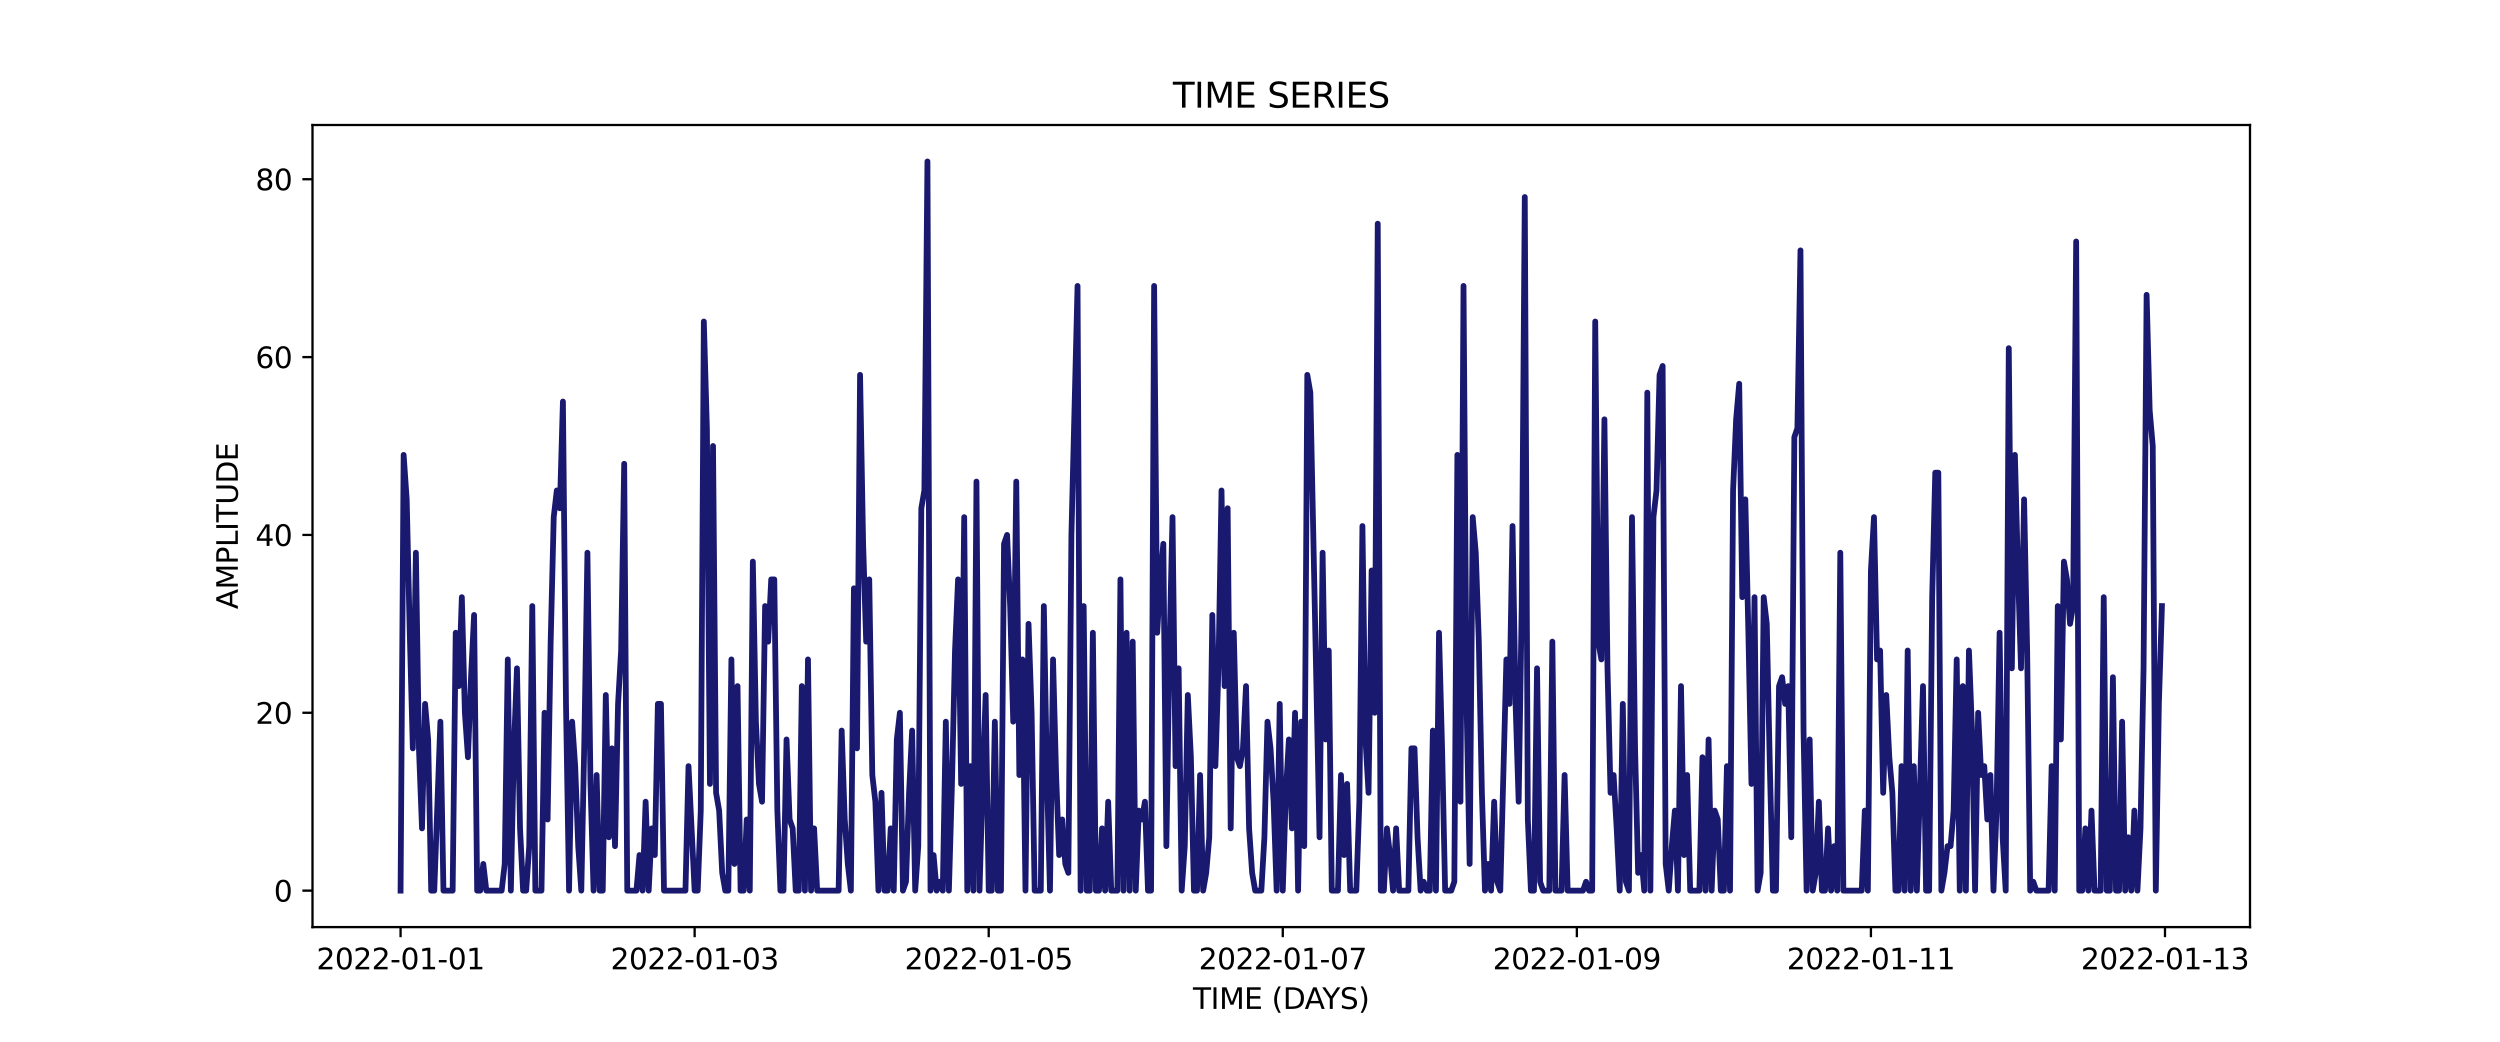 <?xml version="1.0" encoding="utf-8" standalone="no"?>
<!DOCTYPE svg PUBLIC "-//W3C//DTD SVG 1.1//EN"
  "http://www.w3.org/Graphics/SVG/1.1/DTD/svg11.dtd">
<svg xmlns:xlink="http://www.w3.org/1999/xlink" width="864pt" height="360pt" viewBox="0 0 864 360" xmlns="http://www.w3.org/2000/svg" version="1.1">
 <defs>
  <style type="text/css">*{stroke-linejoin: round; stroke-linecap: butt}</style>
 </defs>
 <g id="figure_1">
  <g id="patch_1">
   <path d="M 0 360 
L 864 360 
L 864 0 
L 0 0 
z
" style="fill: #ffffff"/>
  </g>
  <g id="axes_1">
   <g id="patch_2">
    <path d="M 108 320.4 
L 777.6 320.4 
L 777.6 43.2 
L 108 43.2 
z
" style="fill: #ffffff"/>
   </g>
   <g id="matplotlib.axis_1">
    <g id="xtick_1">
     <g id="line2d_1">
      <defs>
       <path id="m1e443ae514" d="M 0 0 
L 0 3.5 
" style="stroke: #000000; stroke-width: 0.8"/>
      </defs>
      <g>
       <use xlink:href="#m1e443ae514" x="138.436" y="320.4" style="stroke: #000000; stroke-width: 0.8"/>
      </g>
     </g>
     <g id="text_1">
      <!-- 2022-01-01 -->
      <g transform="translate(109.379 334.998) scale(0.1 -0.1)">
       <defs>
        <path id="DejaVuSans-32" d="M 1228 531 
L 3431 531 
L 3431 0 
L 469 0 
L 469 531 
Q 828 903 1448 1529 
Q 2069 2156 2228 2338 
Q 2531 2678 2651 2914 
Q 2772 3150 2772 3378 
Q 2772 3750 2511 3984 
Q 2250 4219 1831 4219 
Q 1534 4219 1204 4116 
Q 875 4013 500 3803 
L 500 4441 
Q 881 4594 1212 4672 
Q 1544 4750 1819 4750 
Q 2544 4750 2975 4387 
Q 3406 4025 3406 3419 
Q 3406 3131 3298 2873 
Q 3191 2616 2906 2266 
Q 2828 2175 2409 1742 
Q 1991 1309 1228 531 
z
" transform="scale(0.016)"/>
        <path id="DejaVuSans-30" d="M 2034 4250 
Q 1547 4250 1301 3770 
Q 1056 3291 1056 2328 
Q 1056 1369 1301 889 
Q 1547 409 2034 409 
Q 2525 409 2770 889 
Q 3016 1369 3016 2328 
Q 3016 3291 2770 3770 
Q 2525 4250 2034 4250 
z
M 2034 4750 
Q 2819 4750 3233 4129 
Q 3647 3509 3647 2328 
Q 3647 1150 3233 529 
Q 2819 -91 2034 -91 
Q 1250 -91 836 529 
Q 422 1150 422 2328 
Q 422 3509 836 4129 
Q 1250 4750 2034 4750 
z
" transform="scale(0.016)"/>
        <path id="DejaVuSans-2d" d="M 313 2009 
L 1997 2009 
L 1997 1497 
L 313 1497 
L 313 2009 
z
" transform="scale(0.016)"/>
        <path id="DejaVuSans-31" d="M 794 531 
L 1825 531 
L 1825 4091 
L 703 3866 
L 703 4441 
L 1819 4666 
L 2450 4666 
L 2450 531 
L 3481 531 
L 3481 0 
L 794 0 
L 794 531 
z
" transform="scale(0.016)"/>
       </defs>
       <use xlink:href="#DejaVuSans-32"/>
       <use xlink:href="#DejaVuSans-30" x="63.623"/>
       <use xlink:href="#DejaVuSans-32" x="127.246"/>
       <use xlink:href="#DejaVuSans-32" x="190.869"/>
       <use xlink:href="#DejaVuSans-2d" x="254.492"/>
       <use xlink:href="#DejaVuSans-30" x="290.576"/>
       <use xlink:href="#DejaVuSans-31" x="354.199"/>
       <use xlink:href="#DejaVuSans-2d" x="417.822"/>
       <use xlink:href="#DejaVuSans-30" x="453.906"/>
       <use xlink:href="#DejaVuSans-31" x="517.529"/>
      </g>
     </g>
    </g>
    <g id="xtick_2">
     <g id="line2d_2">
      <g>
       <use xlink:href="#m1e443ae514" x="240.067" y="320.4" style="stroke: #000000; stroke-width: 0.8"/>
      </g>
     </g>
     <g id="text_2">
      <!-- 2022-01-03 -->
      <g transform="translate(211.01 334.998) scale(0.1 -0.1)">
       <defs>
        <path id="DejaVuSans-33" d="M 2597 2516 
Q 3050 2419 3304 2112 
Q 3559 1806 3559 1356 
Q 3559 666 3084 287 
Q 2609 -91 1734 -91 
Q 1441 -91 1130 -33 
Q 819 25 488 141 
L 488 750 
Q 750 597 1062 519 
Q 1375 441 1716 441 
Q 2309 441 2620 675 
Q 2931 909 2931 1356 
Q 2931 1769 2642 2001 
Q 2353 2234 1838 2234 
L 1294 2234 
L 1294 2753 
L 1863 2753 
Q 2328 2753 2575 2939 
Q 2822 3125 2822 3475 
Q 2822 3834 2567 4026 
Q 2313 4219 1838 4219 
Q 1578 4219 1281 4162 
Q 984 4106 628 3988 
L 628 4550 
Q 988 4650 1302 4700 
Q 1616 4750 1894 4750 
Q 2613 4750 3031 4423 
Q 3450 4097 3450 3541 
Q 3450 3153 3228 2886 
Q 3006 2619 2597 2516 
z
" transform="scale(0.016)"/>
       </defs>
       <use xlink:href="#DejaVuSans-32"/>
       <use xlink:href="#DejaVuSans-30" x="63.623"/>
       <use xlink:href="#DejaVuSans-32" x="127.246"/>
       <use xlink:href="#DejaVuSans-32" x="190.869"/>
       <use xlink:href="#DejaVuSans-2d" x="254.492"/>
       <use xlink:href="#DejaVuSans-30" x="290.576"/>
       <use xlink:href="#DejaVuSans-31" x="354.199"/>
       <use xlink:href="#DejaVuSans-2d" x="417.822"/>
       <use xlink:href="#DejaVuSans-30" x="453.906"/>
       <use xlink:href="#DejaVuSans-33" x="517.529"/>
      </g>
     </g>
    </g>
    <g id="xtick_3">
     <g id="line2d_3">
      <g>
       <use xlink:href="#m1e443ae514" x="341.698" y="320.4" style="stroke: #000000; stroke-width: 0.8"/>
      </g>
     </g>
     <g id="text_3">
      <!-- 2022-01-05 -->
      <g transform="translate(312.641 334.998) scale(0.1 -0.1)">
       <defs>
        <path id="DejaVuSans-35" d="M 691 4666 
L 3169 4666 
L 3169 4134 
L 1269 4134 
L 1269 2991 
Q 1406 3038 1543 3061 
Q 1681 3084 1819 3084 
Q 2600 3084 3056 2656 
Q 3513 2228 3513 1497 
Q 3513 744 3044 326 
Q 2575 -91 1722 -91 
Q 1428 -91 1123 -41 
Q 819 9 494 109 
L 494 744 
Q 775 591 1075 516 
Q 1375 441 1709 441 
Q 2250 441 2565 725 
Q 2881 1009 2881 1497 
Q 2881 1984 2565 2268 
Q 2250 2553 1709 2553 
Q 1456 2553 1204 2497 
Q 953 2441 691 2322 
L 691 4666 
z
" transform="scale(0.016)"/>
       </defs>
       <use xlink:href="#DejaVuSans-32"/>
       <use xlink:href="#DejaVuSans-30" x="63.623"/>
       <use xlink:href="#DejaVuSans-32" x="127.246"/>
       <use xlink:href="#DejaVuSans-32" x="190.869"/>
       <use xlink:href="#DejaVuSans-2d" x="254.492"/>
       <use xlink:href="#DejaVuSans-30" x="290.576"/>
       <use xlink:href="#DejaVuSans-31" x="354.199"/>
       <use xlink:href="#DejaVuSans-2d" x="417.822"/>
       <use xlink:href="#DejaVuSans-30" x="453.906"/>
       <use xlink:href="#DejaVuSans-35" x="517.529"/>
      </g>
     </g>
    </g>
    <g id="xtick_4">
     <g id="line2d_4">
      <g>
       <use xlink:href="#m1e443ae514" x="443.329" y="320.4" style="stroke: #000000; stroke-width: 0.8"/>
      </g>
     </g>
     <g id="text_4">
      <!-- 2022-01-07 -->
      <g transform="translate(414.272 334.998) scale(0.1 -0.1)">
       <defs>
        <path id="DejaVuSans-37" d="M 525 4666 
L 3525 4666 
L 3525 4397 
L 1831 0 
L 1172 0 
L 2766 4134 
L 525 4134 
L 525 4666 
z
" transform="scale(0.016)"/>
       </defs>
       <use xlink:href="#DejaVuSans-32"/>
       <use xlink:href="#DejaVuSans-30" x="63.623"/>
       <use xlink:href="#DejaVuSans-32" x="127.246"/>
       <use xlink:href="#DejaVuSans-32" x="190.869"/>
       <use xlink:href="#DejaVuSans-2d" x="254.492"/>
       <use xlink:href="#DejaVuSans-30" x="290.576"/>
       <use xlink:href="#DejaVuSans-31" x="354.199"/>
       <use xlink:href="#DejaVuSans-2d" x="417.822"/>
       <use xlink:href="#DejaVuSans-30" x="453.906"/>
       <use xlink:href="#DejaVuSans-37" x="517.529"/>
      </g>
     </g>
    </g>
    <g id="xtick_5">
     <g id="line2d_5">
      <g>
       <use xlink:href="#m1e443ae514" x="544.96" y="320.4" style="stroke: #000000; stroke-width: 0.8"/>
      </g>
     </g>
     <g id="text_5">
      <!-- 2022-01-09 -->
      <g transform="translate(515.903 334.998) scale(0.1 -0.1)">
       <defs>
        <path id="DejaVuSans-39" d="M 703 97 
L 703 672 
Q 941 559 1184 500 
Q 1428 441 1663 441 
Q 2288 441 2617 861 
Q 2947 1281 2994 2138 
Q 2813 1869 2534 1725 
Q 2256 1581 1919 1581 
Q 1219 1581 811 2004 
Q 403 2428 403 3163 
Q 403 3881 828 4315 
Q 1253 4750 1959 4750 
Q 2769 4750 3195 4129 
Q 3622 3509 3622 2328 
Q 3622 1225 3098 567 
Q 2575 -91 1691 -91 
Q 1453 -91 1209 -44 
Q 966 3 703 97 
z
M 1959 2075 
Q 2384 2075 2632 2365 
Q 2881 2656 2881 3163 
Q 2881 3666 2632 3958 
Q 2384 4250 1959 4250 
Q 1534 4250 1286 3958 
Q 1038 3666 1038 3163 
Q 1038 2656 1286 2365 
Q 1534 2075 1959 2075 
z
" transform="scale(0.016)"/>
       </defs>
       <use xlink:href="#DejaVuSans-32"/>
       <use xlink:href="#DejaVuSans-30" x="63.623"/>
       <use xlink:href="#DejaVuSans-32" x="127.246"/>
       <use xlink:href="#DejaVuSans-32" x="190.869"/>
       <use xlink:href="#DejaVuSans-2d" x="254.492"/>
       <use xlink:href="#DejaVuSans-30" x="290.576"/>
       <use xlink:href="#DejaVuSans-31" x="354.199"/>
       <use xlink:href="#DejaVuSans-2d" x="417.822"/>
       <use xlink:href="#DejaVuSans-30" x="453.906"/>
       <use xlink:href="#DejaVuSans-39" x="517.529"/>
      </g>
     </g>
    </g>
    <g id="xtick_6">
     <g id="line2d_6">
      <g>
       <use xlink:href="#m1e443ae514" x="646.591" y="320.4" style="stroke: #000000; stroke-width: 0.8"/>
      </g>
     </g>
     <g id="text_6">
      <!-- 2022-01-11 -->
      <g transform="translate(617.533 334.998) scale(0.1 -0.1)">
       <use xlink:href="#DejaVuSans-32"/>
       <use xlink:href="#DejaVuSans-30" x="63.623"/>
       <use xlink:href="#DejaVuSans-32" x="127.246"/>
       <use xlink:href="#DejaVuSans-32" x="190.869"/>
       <use xlink:href="#DejaVuSans-2d" x="254.492"/>
       <use xlink:href="#DejaVuSans-30" x="290.576"/>
       <use xlink:href="#DejaVuSans-31" x="354.199"/>
       <use xlink:href="#DejaVuSans-2d" x="417.822"/>
       <use xlink:href="#DejaVuSans-31" x="453.906"/>
       <use xlink:href="#DejaVuSans-31" x="517.529"/>
      </g>
     </g>
    </g>
    <g id="xtick_7">
     <g id="line2d_7">
      <g>
       <use xlink:href="#m1e443ae514" x="748.222" y="320.4" style="stroke: #000000; stroke-width: 0.8"/>
      </g>
     </g>
     <g id="text_7">
      <!-- 2022-01-13 -->
      <g transform="translate(719.164 334.998) scale(0.1 -0.1)">
       <use xlink:href="#DejaVuSans-32"/>
       <use xlink:href="#DejaVuSans-30" x="63.623"/>
       <use xlink:href="#DejaVuSans-32" x="127.246"/>
       <use xlink:href="#DejaVuSans-32" x="190.869"/>
       <use xlink:href="#DejaVuSans-2d" x="254.492"/>
       <use xlink:href="#DejaVuSans-30" x="290.576"/>
       <use xlink:href="#DejaVuSans-31" x="354.199"/>
       <use xlink:href="#DejaVuSans-2d" x="417.822"/>
       <use xlink:href="#DejaVuSans-31" x="453.906"/>
       <use xlink:href="#DejaVuSans-33" x="517.529"/>
      </g>
     </g>
    </g>
    <g id="text_8">
     <!-- TIME (DAYS) -->
     <g transform="translate(412.284 348.677) scale(0.1 -0.1)">
      <defs>
       <path id="DejaVuSans-54" d="M -19 4666 
L 3928 4666 
L 3928 4134 
L 2272 4134 
L 2272 0 
L 1638 0 
L 1638 4134 
L -19 4134 
L -19 4666 
z
" transform="scale(0.016)"/>
       <path id="DejaVuSans-49" d="M 628 4666 
L 1259 4666 
L 1259 0 
L 628 0 
L 628 4666 
z
" transform="scale(0.016)"/>
       <path id="DejaVuSans-4d" d="M 628 4666 
L 1569 4666 
L 2759 1491 
L 3956 4666 
L 4897 4666 
L 4897 0 
L 4281 0 
L 4281 4097 
L 3078 897 
L 2444 897 
L 1241 4097 
L 1241 0 
L 628 0 
L 628 4666 
z
" transform="scale(0.016)"/>
       <path id="DejaVuSans-45" d="M 628 4666 
L 3578 4666 
L 3578 4134 
L 1259 4134 
L 1259 2753 
L 3481 2753 
L 3481 2222 
L 1259 2222 
L 1259 531 
L 3634 531 
L 3634 0 
L 628 0 
L 628 4666 
z
" transform="scale(0.016)"/>
       <path id="DejaVuSans-20" transform="scale(0.016)"/>
       <path id="DejaVuSans-28" d="M 1984 4856 
Q 1566 4138 1362 3434 
Q 1159 2731 1159 2009 
Q 1159 1288 1364 580 
Q 1569 -128 1984 -844 
L 1484 -844 
Q 1016 -109 783 600 
Q 550 1309 550 2009 
Q 550 2706 781 3412 
Q 1013 4119 1484 4856 
L 1984 4856 
z
" transform="scale(0.016)"/>
       <path id="DejaVuSans-44" d="M 1259 4147 
L 1259 519 
L 2022 519 
Q 2988 519 3436 956 
Q 3884 1394 3884 2338 
Q 3884 3275 3436 3711 
Q 2988 4147 2022 4147 
L 1259 4147 
z
M 628 4666 
L 1925 4666 
Q 3281 4666 3915 4102 
Q 4550 3538 4550 2338 
Q 4550 1131 3912 565 
Q 3275 0 1925 0 
L 628 0 
L 628 4666 
z
" transform="scale(0.016)"/>
       <path id="DejaVuSans-41" d="M 2188 4044 
L 1331 1722 
L 3047 1722 
L 2188 4044 
z
M 1831 4666 
L 2547 4666 
L 4325 0 
L 3669 0 
L 3244 1197 
L 1141 1197 
L 716 0 
L 50 0 
L 1831 4666 
z
" transform="scale(0.016)"/>
       <path id="DejaVuSans-59" d="M -13 4666 
L 666 4666 
L 1959 2747 
L 3244 4666 
L 3922 4666 
L 2272 2222 
L 2272 0 
L 1638 0 
L 1638 2222 
L -13 4666 
z
" transform="scale(0.016)"/>
       <path id="DejaVuSans-53" d="M 3425 4513 
L 3425 3897 
Q 3066 4069 2747 4153 
Q 2428 4238 2131 4238 
Q 1616 4238 1336 4038 
Q 1056 3838 1056 3469 
Q 1056 3159 1242 3001 
Q 1428 2844 1947 2747 
L 2328 2669 
Q 3034 2534 3370 2195 
Q 3706 1856 3706 1288 
Q 3706 609 3251 259 
Q 2797 -91 1919 -91 
Q 1588 -91 1214 -16 
Q 841 59 441 206 
L 441 856 
Q 825 641 1194 531 
Q 1563 422 1919 422 
Q 2459 422 2753 634 
Q 3047 847 3047 1241 
Q 3047 1584 2836 1778 
Q 2625 1972 2144 2069 
L 1759 2144 
Q 1053 2284 737 2584 
Q 422 2884 422 3419 
Q 422 4038 858 4394 
Q 1294 4750 2059 4750 
Q 2388 4750 2728 4690 
Q 3069 4631 3425 4513 
z
" transform="scale(0.016)"/>
       <path id="DejaVuSans-29" d="M 513 4856 
L 1013 4856 
Q 1481 4119 1714 3412 
Q 1947 2706 1947 2009 
Q 1947 1309 1714 600 
Q 1481 -109 1013 -844 
L 513 -844 
Q 928 -128 1133 580 
Q 1338 1288 1338 2009 
Q 1338 2731 1133 3434 
Q 928 4138 513 4856 
z
" transform="scale(0.016)"/>
      </defs>
      <use xlink:href="#DejaVuSans-54"/>
      <use xlink:href="#DejaVuSans-49" x="61.084"/>
      <use xlink:href="#DejaVuSans-4d" x="90.576"/>
      <use xlink:href="#DejaVuSans-45" x="176.855"/>
      <use xlink:href="#DejaVuSans-20" x="240.039"/>
      <use xlink:href="#DejaVuSans-28" x="271.826"/>
      <use xlink:href="#DejaVuSans-44" x="310.84"/>
      <use xlink:href="#DejaVuSans-41" x="386.092"/>
      <use xlink:href="#DejaVuSans-59" x="446.75"/>
      <use xlink:href="#DejaVuSans-53" x="507.834"/>
      <use xlink:href="#DejaVuSans-29" x="571.311"/>
     </g>
    </g>
   </g>
   <g id="matplotlib.axis_2">
    <g id="ytick_1">
     <g id="line2d_8">
      <defs>
       <path id="mae4f3a022e" d="M 0 0 
L -3.5 0 
" style="stroke: #000000; stroke-width: 0.8"/>
      </defs>
      <g>
       <use xlink:href="#mae4f3a022e" x="108" y="307.8" style="stroke: #000000; stroke-width: 0.8"/>
      </g>
     </g>
     <g id="text_9">
      <!-- 0 -->
      <g transform="translate(94.638 311.599) scale(0.1 -0.1)">
       <use xlink:href="#DejaVuSans-30"/>
      </g>
     </g>
    </g>
    <g id="ytick_2">
     <g id="line2d_9">
      <g>
       <use xlink:href="#mae4f3a022e" x="108" y="246.337" style="stroke: #000000; stroke-width: 0.8"/>
      </g>
     </g>
     <g id="text_10">
      <!-- 20 -->
      <g transform="translate(88.275 250.136) scale(0.1 -0.1)">
       <use xlink:href="#DejaVuSans-32"/>
       <use xlink:href="#DejaVuSans-30" x="63.623"/>
      </g>
     </g>
    </g>
    <g id="ytick_3">
     <g id="line2d_10">
      <g>
       <use xlink:href="#mae4f3a022e" x="108" y="184.873" style="stroke: #000000; stroke-width: 0.8"/>
      </g>
     </g>
     <g id="text_11">
      <!-- 40 -->
      <g transform="translate(88.275 188.672) scale(0.1 -0.1)">
       <defs>
        <path id="DejaVuSans-34" d="M 2419 4116 
L 825 1625 
L 2419 1625 
L 2419 4116 
z
M 2253 4666 
L 3047 4666 
L 3047 1625 
L 3713 1625 
L 3713 1100 
L 3047 1100 
L 3047 0 
L 2419 0 
L 2419 1100 
L 313 1100 
L 313 1709 
L 2253 4666 
z
" transform="scale(0.016)"/>
       </defs>
       <use xlink:href="#DejaVuSans-34"/>
       <use xlink:href="#DejaVuSans-30" x="63.623"/>
      </g>
     </g>
    </g>
    <g id="ytick_4">
     <g id="line2d_11">
      <g>
       <use xlink:href="#mae4f3a022e" x="108" y="123.41" style="stroke: #000000; stroke-width: 0.8"/>
      </g>
     </g>
     <g id="text_12">
      <!-- 60 -->
      <g transform="translate(88.275 127.209) scale(0.1 -0.1)">
       <defs>
        <path id="DejaVuSans-36" d="M 2113 2584 
Q 1688 2584 1439 2293 
Q 1191 2003 1191 1497 
Q 1191 994 1439 701 
Q 1688 409 2113 409 
Q 2538 409 2786 701 
Q 3034 994 3034 1497 
Q 3034 2003 2786 2293 
Q 2538 2584 2113 2584 
z
M 3366 4563 
L 3366 3988 
Q 3128 4100 2886 4159 
Q 2644 4219 2406 4219 
Q 1781 4219 1451 3797 
Q 1122 3375 1075 2522 
Q 1259 2794 1537 2939 
Q 1816 3084 2150 3084 
Q 2853 3084 3261 2657 
Q 3669 2231 3669 1497 
Q 3669 778 3244 343 
Q 2819 -91 2113 -91 
Q 1303 -91 875 529 
Q 447 1150 447 2328 
Q 447 3434 972 4092 
Q 1497 4750 2381 4750 
Q 2619 4750 2861 4703 
Q 3103 4656 3366 4563 
z
" transform="scale(0.016)"/>
       </defs>
       <use xlink:href="#DejaVuSans-36"/>
       <use xlink:href="#DejaVuSans-30" x="63.623"/>
      </g>
     </g>
    </g>
    <g id="ytick_5">
     <g id="line2d_12">
      <g>
       <use xlink:href="#mae4f3a022e" x="108" y="61.946" style="stroke: #000000; stroke-width: 0.8"/>
      </g>
     </g>
     <g id="text_13">
      <!-- 80 -->
      <g transform="translate(88.275 65.746) scale(0.1 -0.1)">
       <defs>
        <path id="DejaVuSans-38" d="M 2034 2216 
Q 1584 2216 1326 1975 
Q 1069 1734 1069 1313 
Q 1069 891 1326 650 
Q 1584 409 2034 409 
Q 2484 409 2743 651 
Q 3003 894 3003 1313 
Q 3003 1734 2745 1975 
Q 2488 2216 2034 2216 
z
M 1403 2484 
Q 997 2584 770 2862 
Q 544 3141 544 3541 
Q 544 4100 942 4425 
Q 1341 4750 2034 4750 
Q 2731 4750 3128 4425 
Q 3525 4100 3525 3541 
Q 3525 3141 3298 2862 
Q 3072 2584 2669 2484 
Q 3125 2378 3379 2068 
Q 3634 1759 3634 1313 
Q 3634 634 3220 271 
Q 2806 -91 2034 -91 
Q 1263 -91 848 271 
Q 434 634 434 1313 
Q 434 1759 690 2068 
Q 947 2378 1403 2484 
z
M 1172 3481 
Q 1172 3119 1398 2916 
Q 1625 2713 2034 2713 
Q 2441 2713 2670 2916 
Q 2900 3119 2900 3481 
Q 2900 3844 2670 4047 
Q 2441 4250 2034 4250 
Q 1625 4250 1398 4047 
Q 1172 3844 1172 3481 
z
" transform="scale(0.016)"/>
       </defs>
       <use xlink:href="#DejaVuSans-38"/>
       <use xlink:href="#DejaVuSans-30" x="63.623"/>
      </g>
     </g>
    </g>
    <g id="text_14">
     <!-- AMPLITUDE -->
     <g transform="translate(82.195 210.533) rotate(-90) scale(0.1 -0.1)">
      <defs>
       <path id="DejaVuSans-50" d="M 1259 4147 
L 1259 2394 
L 2053 2394 
Q 2494 2394 2734 2622 
Q 2975 2850 2975 3272 
Q 2975 3691 2734 3919 
Q 2494 4147 2053 4147 
L 1259 4147 
z
M 628 4666 
L 2053 4666 
Q 2838 4666 3239 4311 
Q 3641 3956 3641 3272 
Q 3641 2581 3239 2228 
Q 2838 1875 2053 1875 
L 1259 1875 
L 1259 0 
L 628 0 
L 628 4666 
z
" transform="scale(0.016)"/>
       <path id="DejaVuSans-4c" d="M 628 4666 
L 1259 4666 
L 1259 531 
L 3531 531 
L 3531 0 
L 628 0 
L 628 4666 
z
" transform="scale(0.016)"/>
       <path id="DejaVuSans-55" d="M 556 4666 
L 1191 4666 
L 1191 1831 
Q 1191 1081 1462 751 
Q 1734 422 2344 422 
Q 2950 422 3222 751 
Q 3494 1081 3494 1831 
L 3494 4666 
L 4128 4666 
L 4128 1753 
Q 4128 841 3676 375 
Q 3225 -91 2344 -91 
Q 1459 -91 1007 375 
Q 556 841 556 1753 
L 556 4666 
z
" transform="scale(0.016)"/>
      </defs>
      <use xlink:href="#DejaVuSans-41"/>
      <use xlink:href="#DejaVuSans-4d" x="68.408"/>
      <use xlink:href="#DejaVuSans-50" x="154.688"/>
      <use xlink:href="#DejaVuSans-4c" x="214.99"/>
      <use xlink:href="#DejaVuSans-49" x="270.703"/>
      <use xlink:href="#DejaVuSans-54" x="300.195"/>
      <use xlink:href="#DejaVuSans-55" x="361.279"/>
      <use xlink:href="#DejaVuSans-44" x="434.473"/>
      <use xlink:href="#DejaVuSans-45" x="511.475"/>
     </g>
    </g>
   </g>
   <g id="line2d_13">
    <path d="M 138.436 307.8 
L 139.495 157.215 
L 140.554 172.58 
L 141.612 218.678 
L 142.671 258.629 
L 143.73 191.02 
L 144.788 258.629 
L 145.847 286.288 
L 146.906 243.263 
L 147.964 255.556 
L 149.023 307.8 
L 150.082 307.8 
L 152.199 249.41 
L 153.258 307.8 
L 156.434 307.8 
L 157.492 218.678 
L 158.551 237.117 
L 159.609 206.385 
L 160.668 246.337 
L 161.727 261.702 
L 162.785 234.044 
L 163.844 212.532 
L 164.903 307.8 
L 165.961 307.8 
L 167.02 298.58 
L 168.079 307.8 
L 173.372 307.8 
L 174.431 298.58 
L 175.489 227.898 
L 176.548 307.8 
L 177.607 258.629 
L 178.665 230.971 
L 179.724 286.288 
L 180.783 307.8 
L 181.841 307.8 
L 182.9 292.434 
L 183.959 209.459 
L 185.017 307.8 
L 187.135 307.8 
L 188.193 246.337 
L 189.252 283.215 
L 190.311 221.751 
L 191.369 178.727 
L 192.428 169.507 
L 193.486 175.654 
L 194.545 138.776 
L 195.604 243.263 
L 196.662 307.8 
L 197.721 249.41 
L 198.78 264.776 
L 199.838 292.434 
L 200.897 307.8 
L 201.956 255.556 
L 203.014 191.02 
L 204.073 270.922 
L 205.132 307.8 
L 206.19 267.849 
L 207.249 307.8 
L 208.308 307.8 
L 209.366 240.19 
L 210.425 289.361 
L 211.484 258.629 
L 212.542 292.434 
L 213.601 243.263 
L 214.66 224.824 
L 215.718 160.288 
L 216.777 307.8 
L 219.953 307.8 
L 221.012 295.507 
L 222.07 307.8 
L 223.129 277.068 
L 224.188 307.8 
L 225.246 286.288 
L 226.305 295.507 
L 227.363 243.263 
L 228.422 243.263 
L 229.481 307.8 
L 236.891 307.8 
L 237.95 264.776 
L 240.067 307.8 
L 241.126 307.8 
L 242.185 280.141 
L 243.243 111.117 
L 244.302 147.995 
L 245.361 270.922 
L 246.419 154.141 
L 247.478 273.995 
L 248.537 280.141 
L 249.595 301.654 
L 250.654 307.8 
L 251.713 307.8 
L 252.771 227.898 
L 253.83 298.58 
L 254.889 237.117 
L 255.947 307.8 
L 257.006 307.8 
L 258.065 283.215 
L 259.123 307.8 
L 260.182 194.093 
L 261.24 249.41 
L 262.299 270.922 
L 263.358 277.068 
L 264.416 209.459 
L 265.475 221.751 
L 266.534 200.239 
L 267.592 200.239 
L 268.651 280.141 
L 269.71 307.8 
L 270.768 307.8 
L 271.827 255.556 
L 272.886 283.215 
L 273.944 286.288 
L 275.003 307.8 
L 276.062 307.8 
L 277.12 237.117 
L 278.179 307.8 
L 279.238 227.898 
L 280.296 307.8 
L 281.355 286.288 
L 282.414 307.8 
L 289.824 307.8 
L 290.883 252.483 
L 291.942 283.215 
L 293 298.58 
L 294.059 307.8 
L 295.117 203.312 
L 296.176 258.629 
L 297.235 129.556 
L 298.293 187.946 
L 299.352 221.751 
L 300.411 200.239 
L 301.469 267.849 
L 302.528 277.068 
L 303.587 307.8 
L 304.645 273.995 
L 305.704 307.8 
L 306.763 307.8 
L 307.821 286.288 
L 308.88 307.8 
L 309.939 255.556 
L 310.997 246.337 
L 312.056 307.8 
L 313.115 304.727 
L 314.173 273.995 
L 315.232 252.483 
L 316.291 307.8 
L 317.349 292.434 
L 318.408 175.654 
L 319.467 169.507 
L 320.525 55.8 
L 321.584 307.8 
L 322.643 295.507 
L 323.701 307.8 
L 324.76 304.727 
L 325.818 307.8 
L 326.877 249.41 
L 327.936 307.8 
L 328.994 270.922 
L 330.053 224.824 
L 331.112 200.239 
L 332.17 270.922 
L 333.229 178.727 
L 334.288 307.8 
L 335.346 264.776 
L 336.405 307.8 
L 337.464 166.434 
L 338.522 307.8 
L 339.581 270.922 
L 340.64 240.19 
L 341.698 307.8 
L 342.757 307.8 
L 343.816 249.41 
L 344.874 307.8 
L 345.933 307.8 
L 346.992 187.946 
L 348.05 184.873 
L 349.109 209.459 
L 350.168 249.41 
L 351.226 166.434 
L 352.285 267.849 
L 353.344 227.898 
L 354.402 307.8 
L 355.461 215.605 
L 356.52 246.337 
L 357.578 307.8 
L 359.695 307.8 
L 360.754 209.459 
L 361.813 267.849 
L 362.871 307.8 
L 363.93 227.898 
L 364.989 267.849 
L 366.047 295.507 
L 367.106 283.215 
L 368.165 298.58 
L 369.223 301.654 
L 370.282 184.873 
L 372.399 98.824 
L 373.458 307.8 
L 374.517 209.459 
L 375.575 307.8 
L 376.634 307.8 
L 377.693 218.678 
L 378.751 307.8 
L 379.81 307.8 
L 380.869 286.288 
L 381.927 307.8 
L 382.986 277.068 
L 384.045 307.8 
L 386.162 307.8 
L 387.221 200.239 
L 388.279 307.8 
L 389.338 218.678 
L 390.397 307.8 
L 391.455 221.751 
L 392.514 307.8 
L 393.572 280.141 
L 394.631 283.215 
L 395.69 277.068 
L 396.748 307.8 
L 397.807 307.8 
L 398.866 98.824 
L 399.924 218.678 
L 400.983 200.239 
L 402.042 187.946 
L 403.1 292.434 
L 404.159 224.824 
L 405.218 178.727 
L 406.276 264.776 
L 407.335 230.971 
L 408.394 307.8 
L 409.452 292.434 
L 410.511 240.19 
L 411.57 261.702 
L 412.628 307.8 
L 413.687 307.8 
L 414.746 267.849 
L 415.804 307.8 
L 416.863 301.654 
L 417.922 289.361 
L 418.98 212.532 
L 420.039 264.776 
L 421.098 230.971 
L 422.156 169.507 
L 423.215 237.117 
L 424.274 175.654 
L 425.332 286.288 
L 426.391 218.678 
L 427.449 261.702 
L 428.508 264.776 
L 429.567 258.629 
L 430.625 237.117 
L 431.684 286.288 
L 432.743 301.654 
L 433.801 307.8 
L 435.919 307.8 
L 436.977 289.361 
L 438.036 249.41 
L 439.095 258.629 
L 440.153 277.068 
L 441.212 307.8 
L 442.271 243.263 
L 443.329 307.8 
L 444.388 273.995 
L 445.447 255.556 
L 446.505 286.288 
L 447.564 246.337 
L 448.623 307.8 
L 449.681 249.41 
L 450.74 292.434 
L 451.799 129.556 
L 452.857 135.702 
L 456.033 289.361 
L 457.092 191.02 
L 458.151 255.556 
L 459.209 224.824 
L 460.268 307.8 
L 462.385 307.8 
L 463.444 267.849 
L 464.502 295.507 
L 465.561 270.922 
L 466.62 307.8 
L 468.737 307.8 
L 469.796 277.068 
L 470.854 181.8 
L 471.913 255.556 
L 472.972 273.995 
L 474.03 197.166 
L 475.089 246.337 
L 476.148 77.312 
L 477.206 307.8 
L 478.265 307.8 
L 479.324 286.288 
L 480.382 295.507 
L 481.441 307.8 
L 482.5 286.288 
L 483.558 307.8 
L 486.734 307.8 
L 487.793 258.629 
L 488.852 258.629 
L 489.91 289.361 
L 490.969 307.8 
L 492.028 304.727 
L 493.086 307.8 
L 494.145 307.8 
L 495.203 252.483 
L 496.262 307.8 
L 497.321 218.678 
L 498.379 258.629 
L 499.438 307.8 
L 501.555 307.8 
L 502.614 304.727 
L 503.673 157.215 
L 504.731 277.068 
L 505.79 98.824 
L 506.849 243.263 
L 507.907 298.58 
L 508.966 178.727 
L 510.025 191.02 
L 511.083 221.751 
L 512.142 273.995 
L 513.201 307.8 
L 514.259 298.58 
L 515.318 307.8 
L 516.377 277.068 
L 517.435 304.727 
L 518.494 307.8 
L 520.611 227.898 
L 521.67 243.263 
L 522.729 181.8 
L 523.787 243.263 
L 524.846 277.068 
L 525.905 209.459 
L 526.963 68.093 
L 528.022 283.215 
L 529.08 307.8 
L 530.139 307.8 
L 531.198 230.971 
L 532.256 304.727 
L 533.315 307.8 
L 535.432 307.8 
L 536.491 221.751 
L 537.55 307.8 
L 539.667 307.8 
L 540.726 267.849 
L 541.784 307.8 
L 547.078 307.8 
L 548.136 304.727 
L 549.195 307.8 
L 550.254 307.8 
L 551.312 111.117 
L 552.371 221.751 
L 553.43 227.898 
L 554.488 144.922 
L 555.547 230.971 
L 556.606 273.995 
L 557.664 267.849 
L 558.723 286.288 
L 559.782 307.8 
L 560.84 243.263 
L 561.899 304.727 
L 562.957 307.8 
L 564.016 178.727 
L 565.075 258.629 
L 566.133 301.654 
L 567.192 295.507 
L 568.251 307.8 
L 569.309 135.702 
L 570.368 307.8 
L 571.427 178.727 
L 572.485 169.507 
L 573.544 129.556 
L 574.603 126.483 
L 575.661 298.58 
L 576.72 307.8 
L 577.779 292.434 
L 578.837 280.141 
L 579.896 307.8 
L 580.955 237.117 
L 582.013 295.507 
L 583.072 267.849 
L 584.131 307.8 
L 587.307 307.8 
L 588.365 261.702 
L 589.424 307.8 
L 590.483 255.556 
L 591.541 307.8 
L 592.6 280.141 
L 593.658 283.215 
L 594.717 307.8 
L 595.776 307.8 
L 596.834 264.776 
L 597.893 307.8 
L 598.952 169.507 
L 600.01 144.922 
L 601.069 132.629 
L 602.128 206.385 
L 603.186 172.58 
L 604.245 218.678 
L 605.304 270.922 
L 606.362 206.385 
L 607.421 307.8 
L 608.48 301.654 
L 609.538 206.385 
L 610.597 215.605 
L 611.656 264.776 
L 612.714 307.8 
L 613.773 307.8 
L 614.832 237.117 
L 615.89 234.044 
L 616.949 243.263 
L 618.008 237.117 
L 619.066 289.361 
L 620.125 151.068 
L 621.184 147.995 
L 622.242 86.532 
L 623.301 252.483 
L 624.36 307.8 
L 625.418 255.556 
L 626.477 307.8 
L 627.535 301.654 
L 628.594 277.068 
L 629.653 307.8 
L 630.711 307.8 
L 631.77 286.288 
L 632.829 307.8 
L 633.887 292.434 
L 634.946 307.8 
L 636.005 191.02 
L 637.063 307.8 
L 643.415 307.8 
L 644.474 280.141 
L 645.533 307.8 
L 646.591 197.166 
L 647.65 178.727 
L 648.709 227.898 
L 649.767 224.824 
L 650.826 273.995 
L 651.885 240.19 
L 652.943 261.702 
L 654.002 273.995 
L 655.061 307.8 
L 656.119 307.8 
L 657.178 264.776 
L 658.237 307.8 
L 659.295 224.824 
L 660.354 307.8 
L 661.412 264.776 
L 662.471 307.8 
L 664.588 237.117 
L 665.647 307.8 
L 666.706 307.8 
L 667.764 206.385 
L 668.823 163.361 
L 669.882 163.361 
L 670.94 307.8 
L 671.999 301.654 
L 673.058 292.434 
L 674.116 292.434 
L 675.175 280.141 
L 676.234 227.898 
L 677.292 307.8 
L 678.351 237.117 
L 679.41 307.8 
L 680.468 224.824 
L 681.527 252.483 
L 682.586 307.8 
L 683.644 246.337 
L 684.703 267.849 
L 685.762 264.776 
L 686.82 283.215 
L 687.879 267.849 
L 688.938 307.8 
L 689.996 280.141 
L 691.055 218.678 
L 692.114 289.361 
L 693.172 307.8 
L 694.231 120.337 
L 695.289 230.971 
L 696.348 157.215 
L 697.407 197.166 
L 698.465 230.971 
L 699.524 172.58 
L 700.583 224.824 
L 701.641 307.8 
L 702.7 304.727 
L 703.759 307.8 
L 707.993 307.8 
L 709.052 264.776 
L 710.111 307.8 
L 711.169 209.459 
L 712.228 255.556 
L 713.287 194.093 
L 714.345 200.239 
L 715.404 215.605 
L 716.463 209.459 
L 717.521 83.459 
L 718.58 307.8 
L 719.639 307.8 
L 720.697 286.288 
L 721.756 307.8 
L 722.815 280.141 
L 723.873 307.8 
L 725.991 307.8 
L 727.049 206.385 
L 728.108 307.8 
L 729.166 307.8 
L 730.225 234.044 
L 731.284 307.8 
L 732.342 307.8 
L 733.401 249.41 
L 734.46 307.8 
L 735.518 289.361 
L 736.577 307.8 
L 737.636 280.141 
L 738.694 307.8 
L 739.753 286.288 
L 740.812 230.971 
L 741.87 101.898 
L 742.929 141.849 
L 743.988 154.141 
L 745.046 307.8 
L 746.105 243.263 
L 747.164 209.459 
L 747.164 209.459 
" clip-path="url(#pff4aafe548)" style="fill: none; stroke: #191970; stroke-width: 2; stroke-linecap: square"/>
   </g>
   <g id="patch_3">
    <path d="M 108 320.4 
L 108 43.2 
" style="fill: none; stroke: #000000; stroke-width: 0.8; stroke-linejoin: miter; stroke-linecap: square"/>
   </g>
   <g id="patch_4">
    <path d="M 777.6 320.4 
L 777.6 43.2 
" style="fill: none; stroke: #000000; stroke-width: 0.8; stroke-linejoin: miter; stroke-linecap: square"/>
   </g>
   <g id="patch_5">
    <path d="M 108 320.4 
L 777.6 320.4 
" style="fill: none; stroke: #000000; stroke-width: 0.8; stroke-linejoin: miter; stroke-linecap: square"/>
   </g>
   <g id="patch_6">
    <path d="M 108 43.2 
L 777.6 43.2 
" style="fill: none; stroke: #000000; stroke-width: 0.8; stroke-linejoin: miter; stroke-linecap: square"/>
   </g>
   <g id="text_15">
    <!-- TIME SERIES -->
    <g transform="translate(405.351 37.2) scale(0.12 -0.12)">
     <defs>
      <path id="DejaVuSans-52" d="M 2841 2188 
Q 3044 2119 3236 1894 
Q 3428 1669 3622 1275 
L 4263 0 
L 3584 0 
L 2988 1197 
Q 2756 1666 2539 1819 
Q 2322 1972 1947 1972 
L 1259 1972 
L 1259 0 
L 628 0 
L 628 4666 
L 2053 4666 
Q 2853 4666 3247 4331 
Q 3641 3997 3641 3322 
Q 3641 2881 3436 2590 
Q 3231 2300 2841 2188 
z
M 1259 4147 
L 1259 2491 
L 2053 2491 
Q 2509 2491 2742 2702 
Q 2975 2913 2975 3322 
Q 2975 3731 2742 3939 
Q 2509 4147 2053 4147 
L 1259 4147 
z
" transform="scale(0.016)"/>
     </defs>
     <use xlink:href="#DejaVuSans-54"/>
     <use xlink:href="#DejaVuSans-49" x="61.084"/>
     <use xlink:href="#DejaVuSans-4d" x="90.576"/>
     <use xlink:href="#DejaVuSans-45" x="176.855"/>
     <use xlink:href="#DejaVuSans-20" x="240.039"/>
     <use xlink:href="#DejaVuSans-53" x="271.826"/>
     <use xlink:href="#DejaVuSans-45" x="335.303"/>
     <use xlink:href="#DejaVuSans-52" x="398.486"/>
     <use xlink:href="#DejaVuSans-49" x="467.969"/>
     <use xlink:href="#DejaVuSans-45" x="497.461"/>
     <use xlink:href="#DejaVuSans-53" x="560.645"/>
    </g>
   </g>
  </g>
 </g>
 <defs>
  <clipPath id="pff4aafe548">
   <rect x="108" y="43.2" width="669.6" height="277.2"/>
  </clipPath>
 </defs>
</svg>
